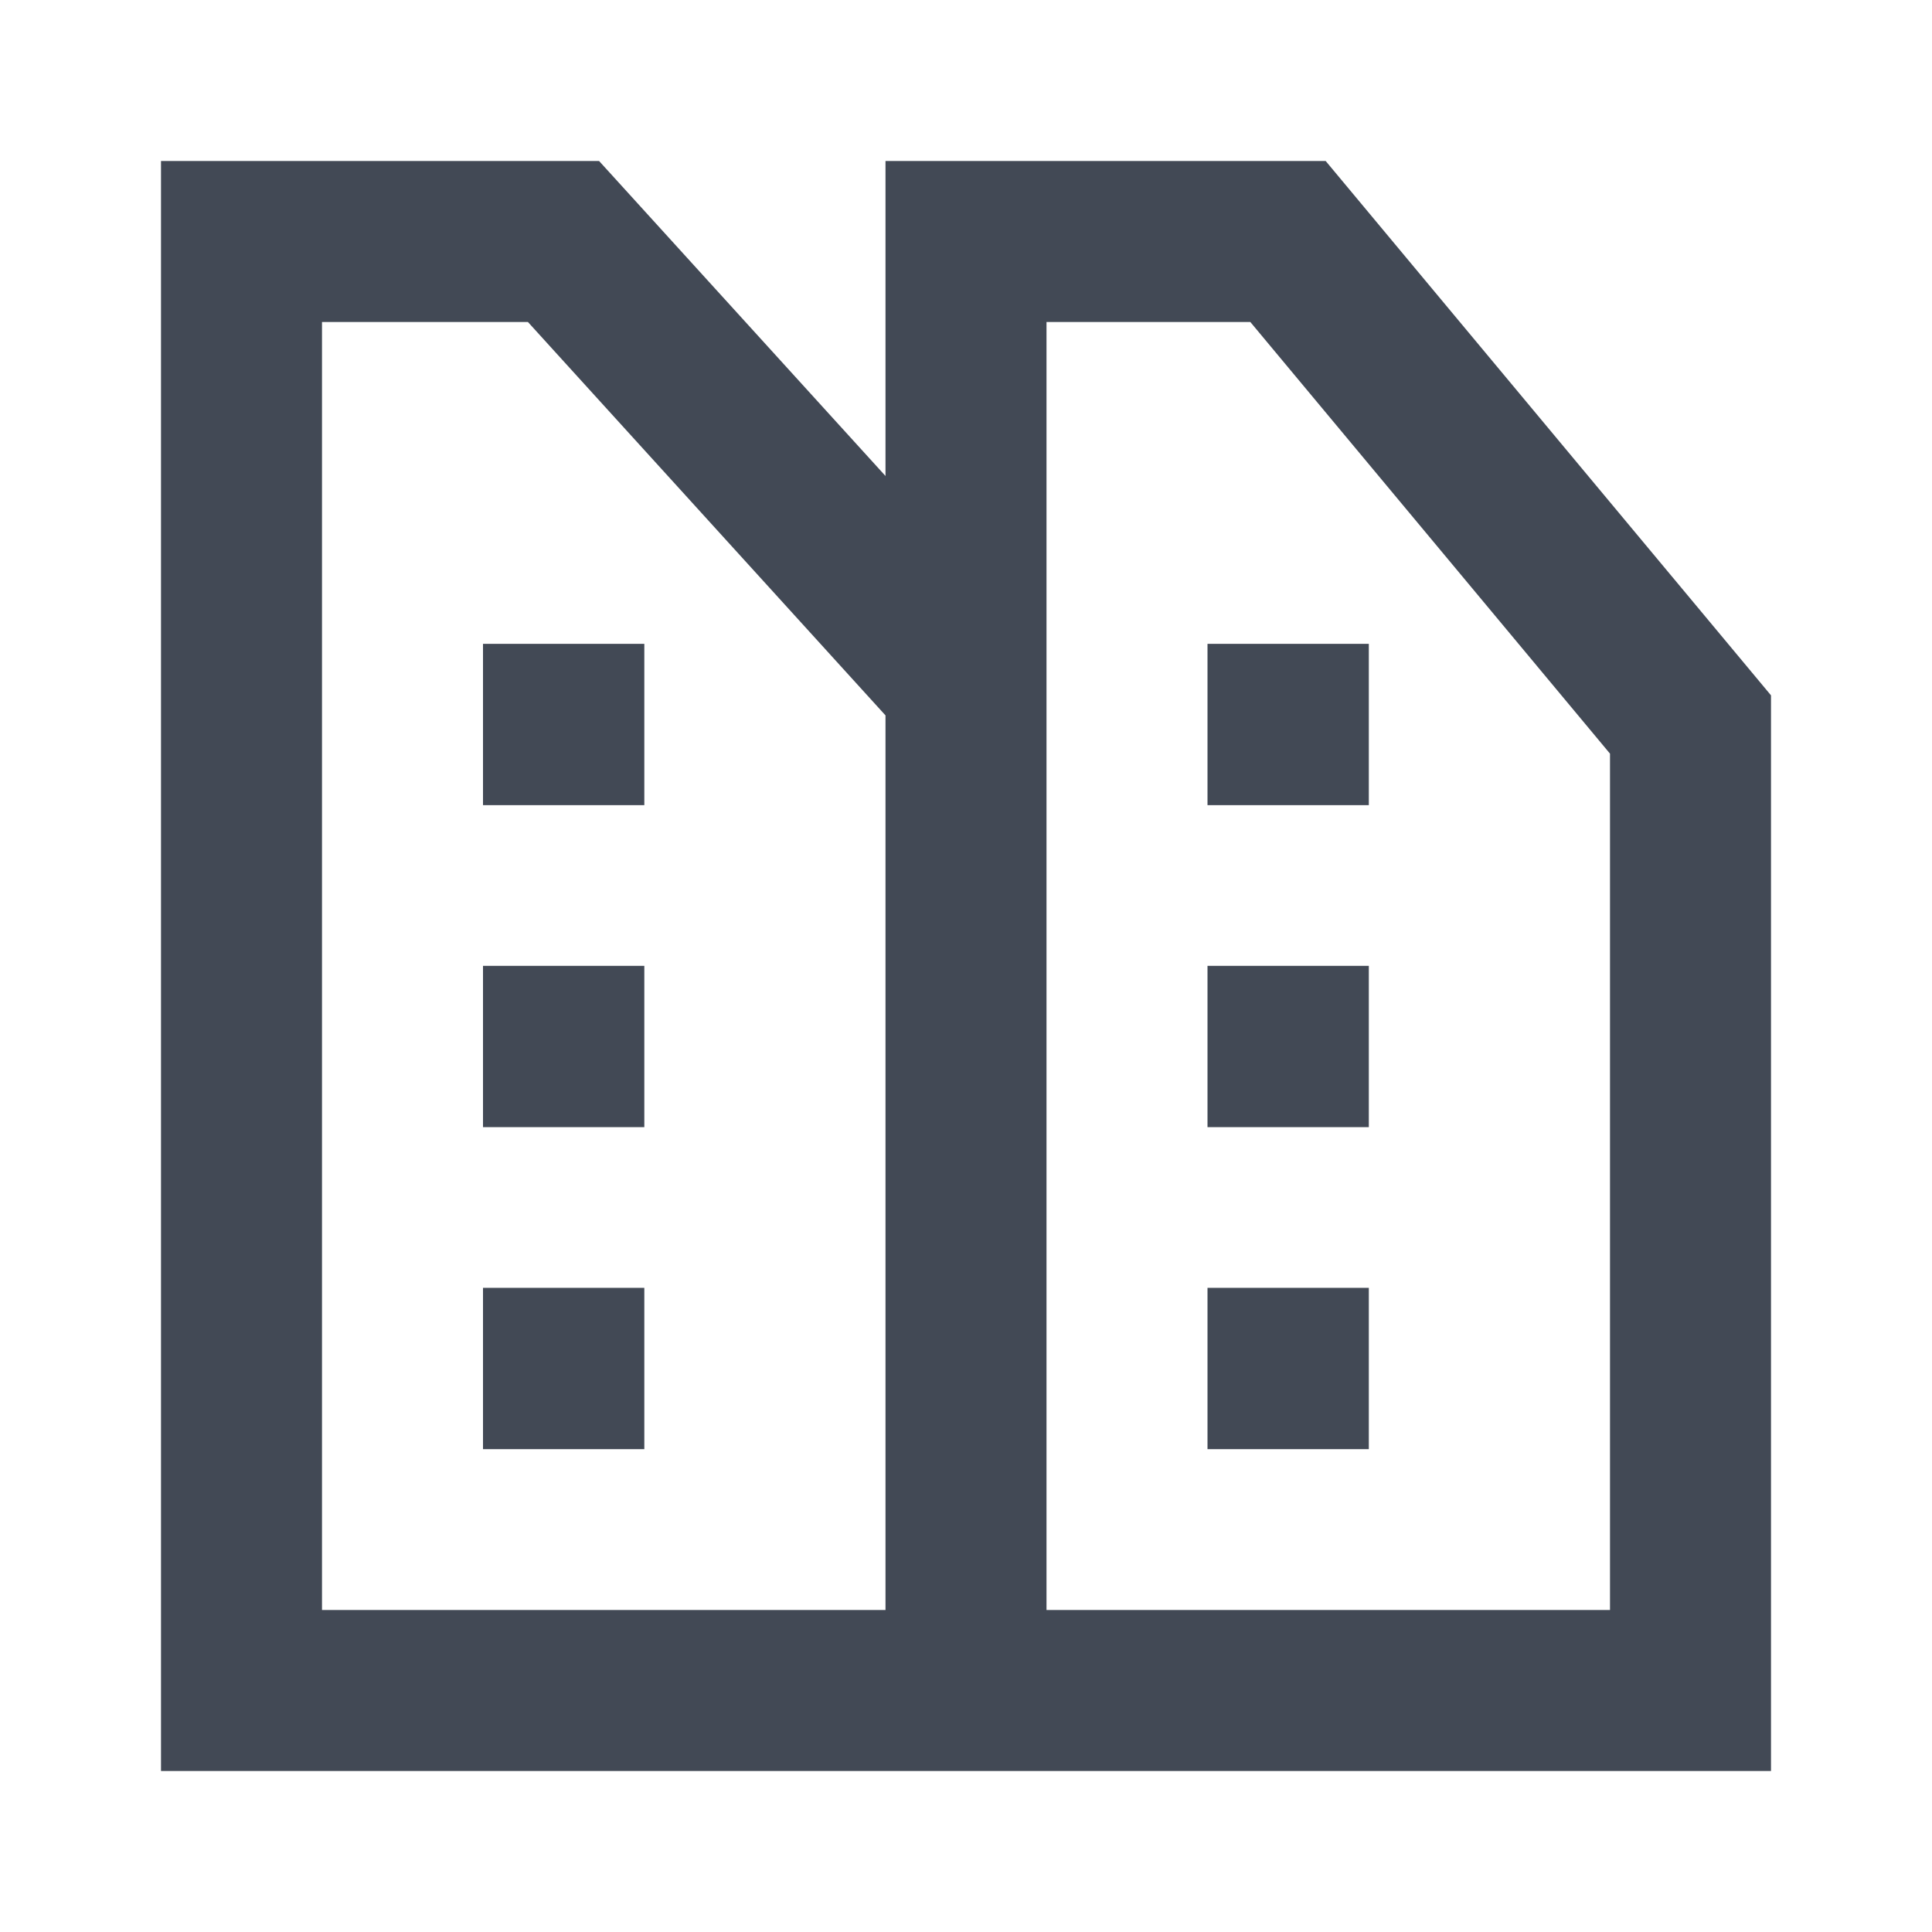 <svg width="24" height="24" viewBox="0 0 24 24" fill="none" xmlns="http://www.w3.org/2000/svg">
<path d="M2 2L7.442 2L11 5.913L11 2L16.468 2L22 8.638L22 22L2 22L2 2ZM13 4L13 20H20V9.362L15.532 4L13 4ZM11 20L11 8.887L6.558 4L4 4L4 20L11 20ZM6 7.998L8.004 7.998V10.002H6V7.998ZM15 7.998H17.004V10.002H15V7.998ZM6 11.998H8.004V14.002H6L6 11.998ZM15 11.998H17.004L17.004 14.002H15L15 11.998ZM6 15.998H8.004V18.002H6V15.998ZM15 15.998H17.004V18.002H15V15.998Z" fill="#424955"/>
</svg>

